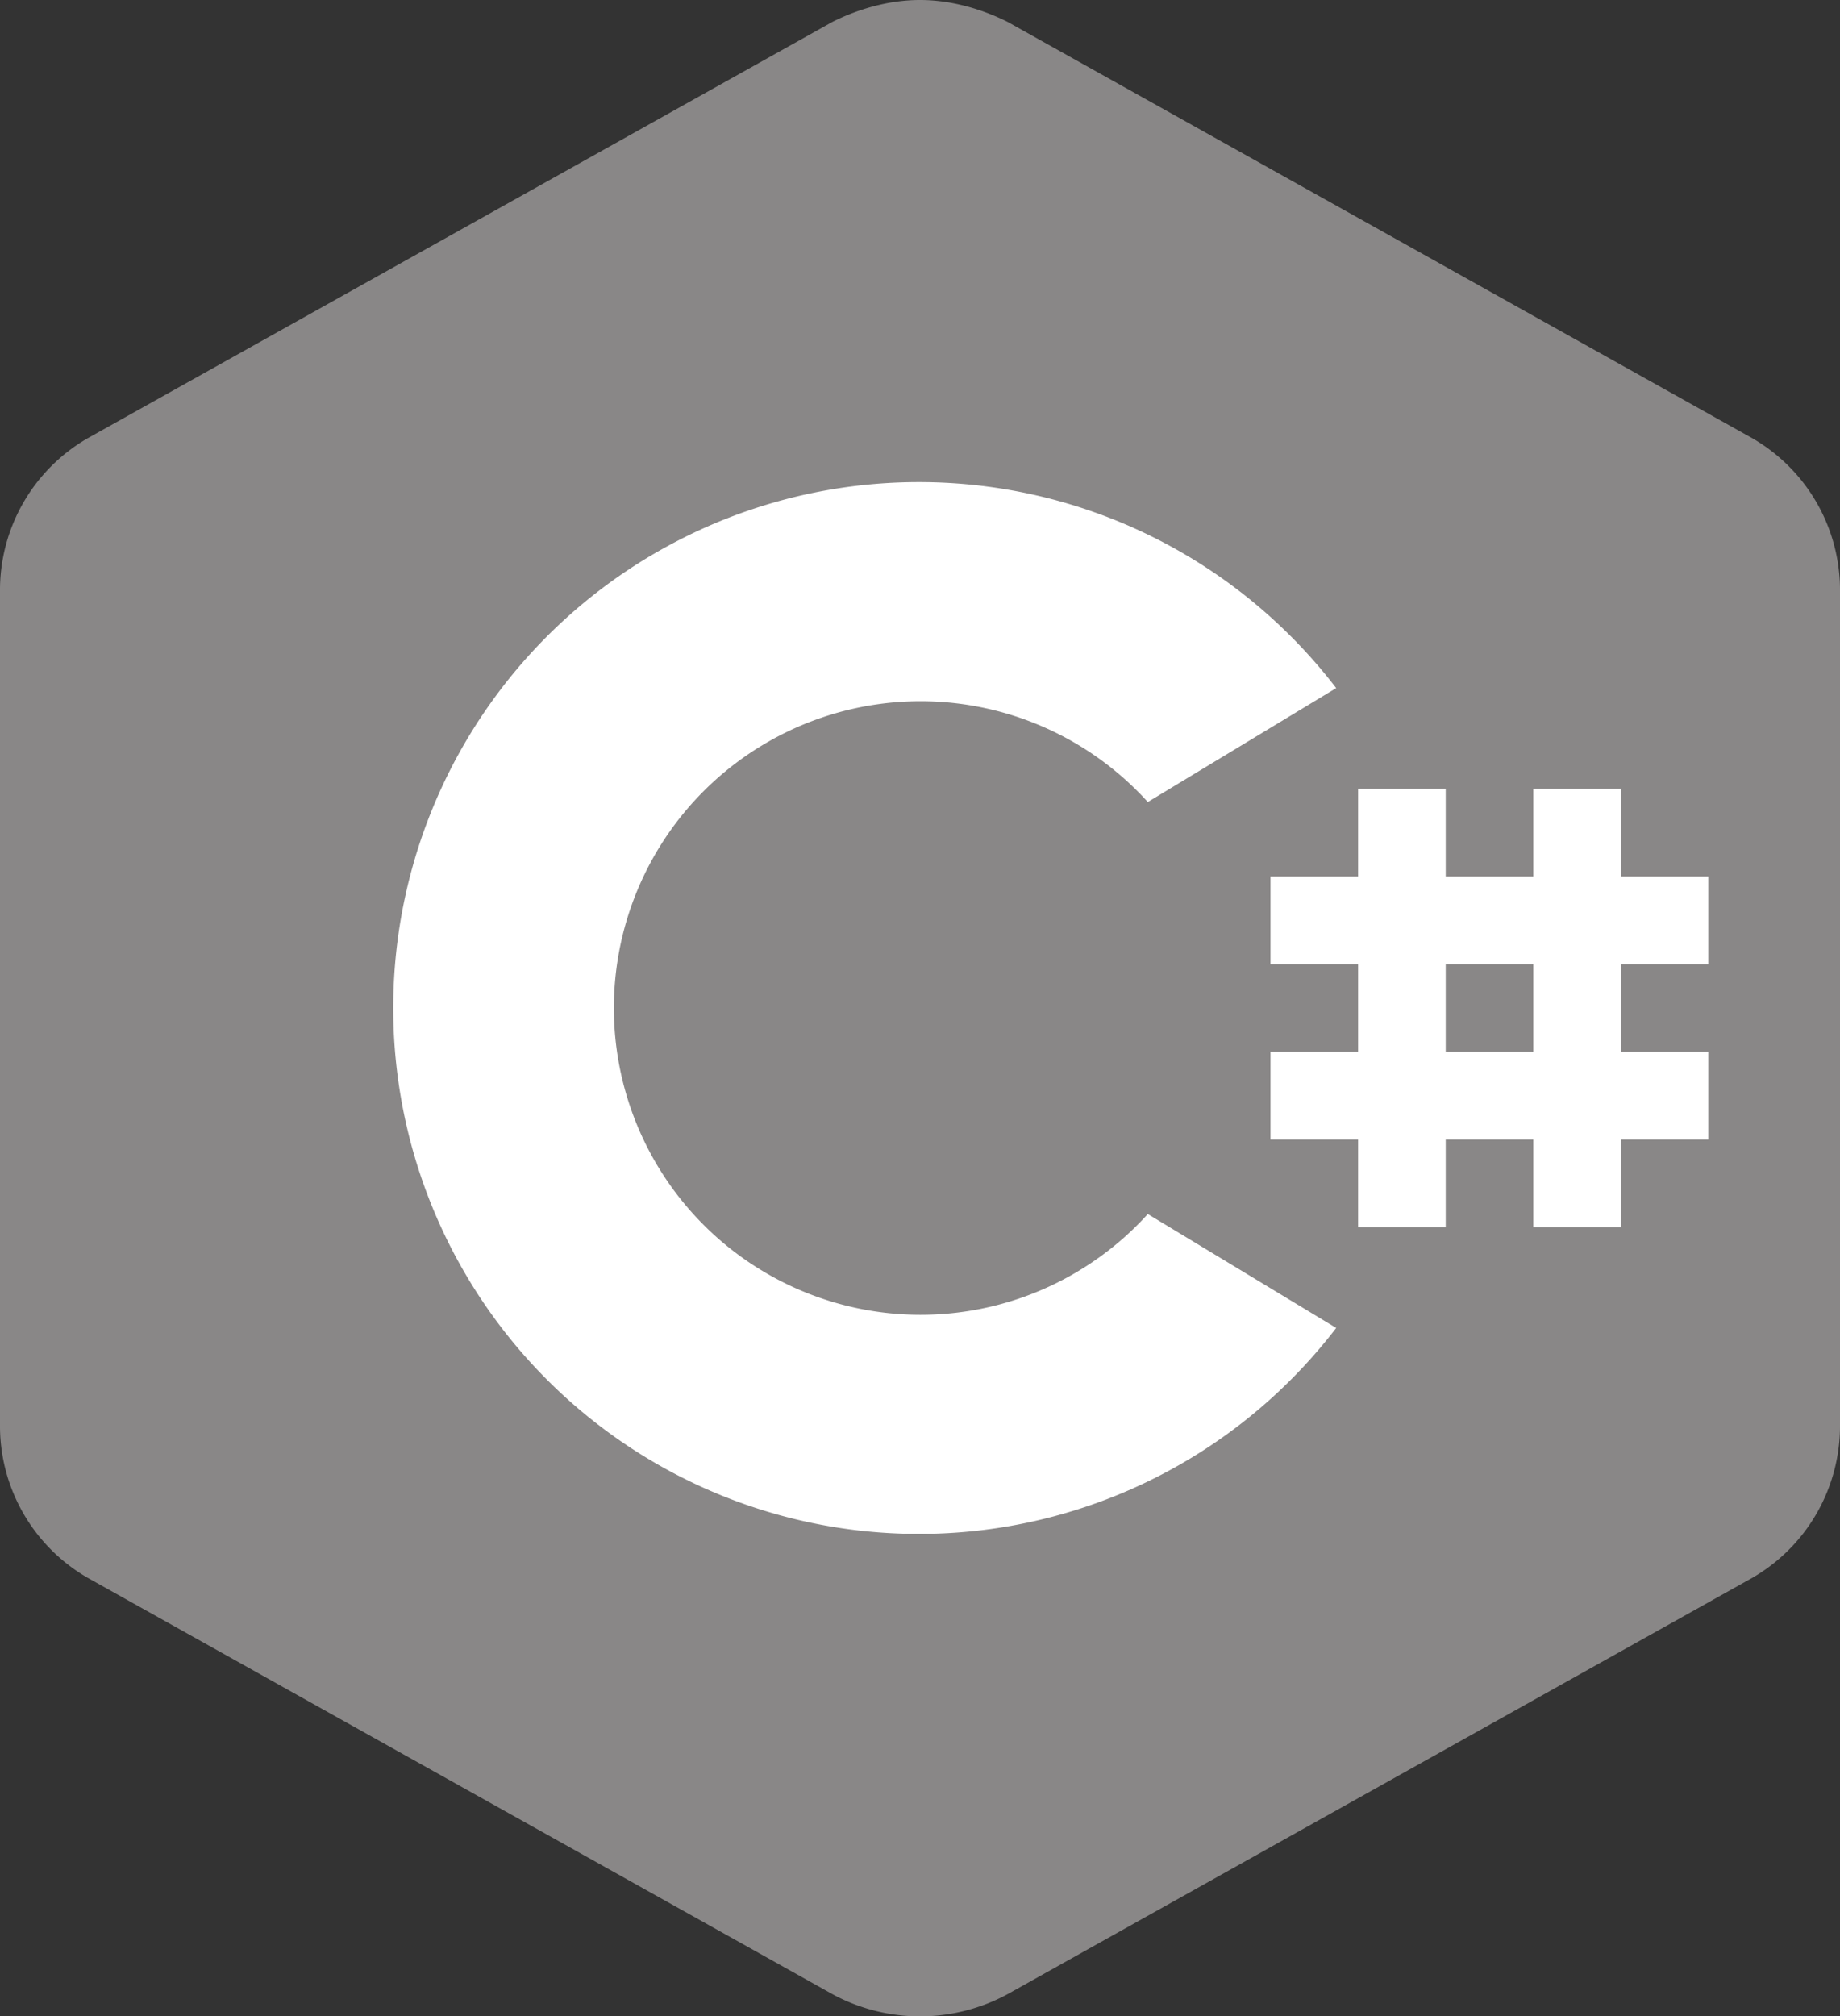 <svg width="42" height="46" fill="none" xmlns="http://www.w3.org/2000/svg"><rect width="100%" height="100%" fill="#333333" stroke="none"/><path fill="#fff" d="M7 10h32v25H7z"/><path d="M21 0c-.7 0-1.4.2-2 .5L2 10a4 4 0 0 0-2 3.5v19A4 4 0 0 0 2 36l17 9.5a4.2 4.2 0 0 0 4 0L40 36a4 4 0 0 0 2-3.5v-19a4 4 0 0 0-2-3.5L23 .5c-.6-.3-1.3-.5-2-.5zm0 11a12 12 0 0 1 9.5 4.7l-4.3 2.6a7 7 0 1 0 0 9.4l4.3 2.6A12 12 0 1 1 21 11zm10 7h2v2h2v-2h2v2h2v2h-2v2h2v2h-2v2h-2v-2h-2v2h-2v-2h-2v-2h2v-2h-2v-2h2v-2zm2 4v2h2v-2h-2z" fill="#898787"/></svg>